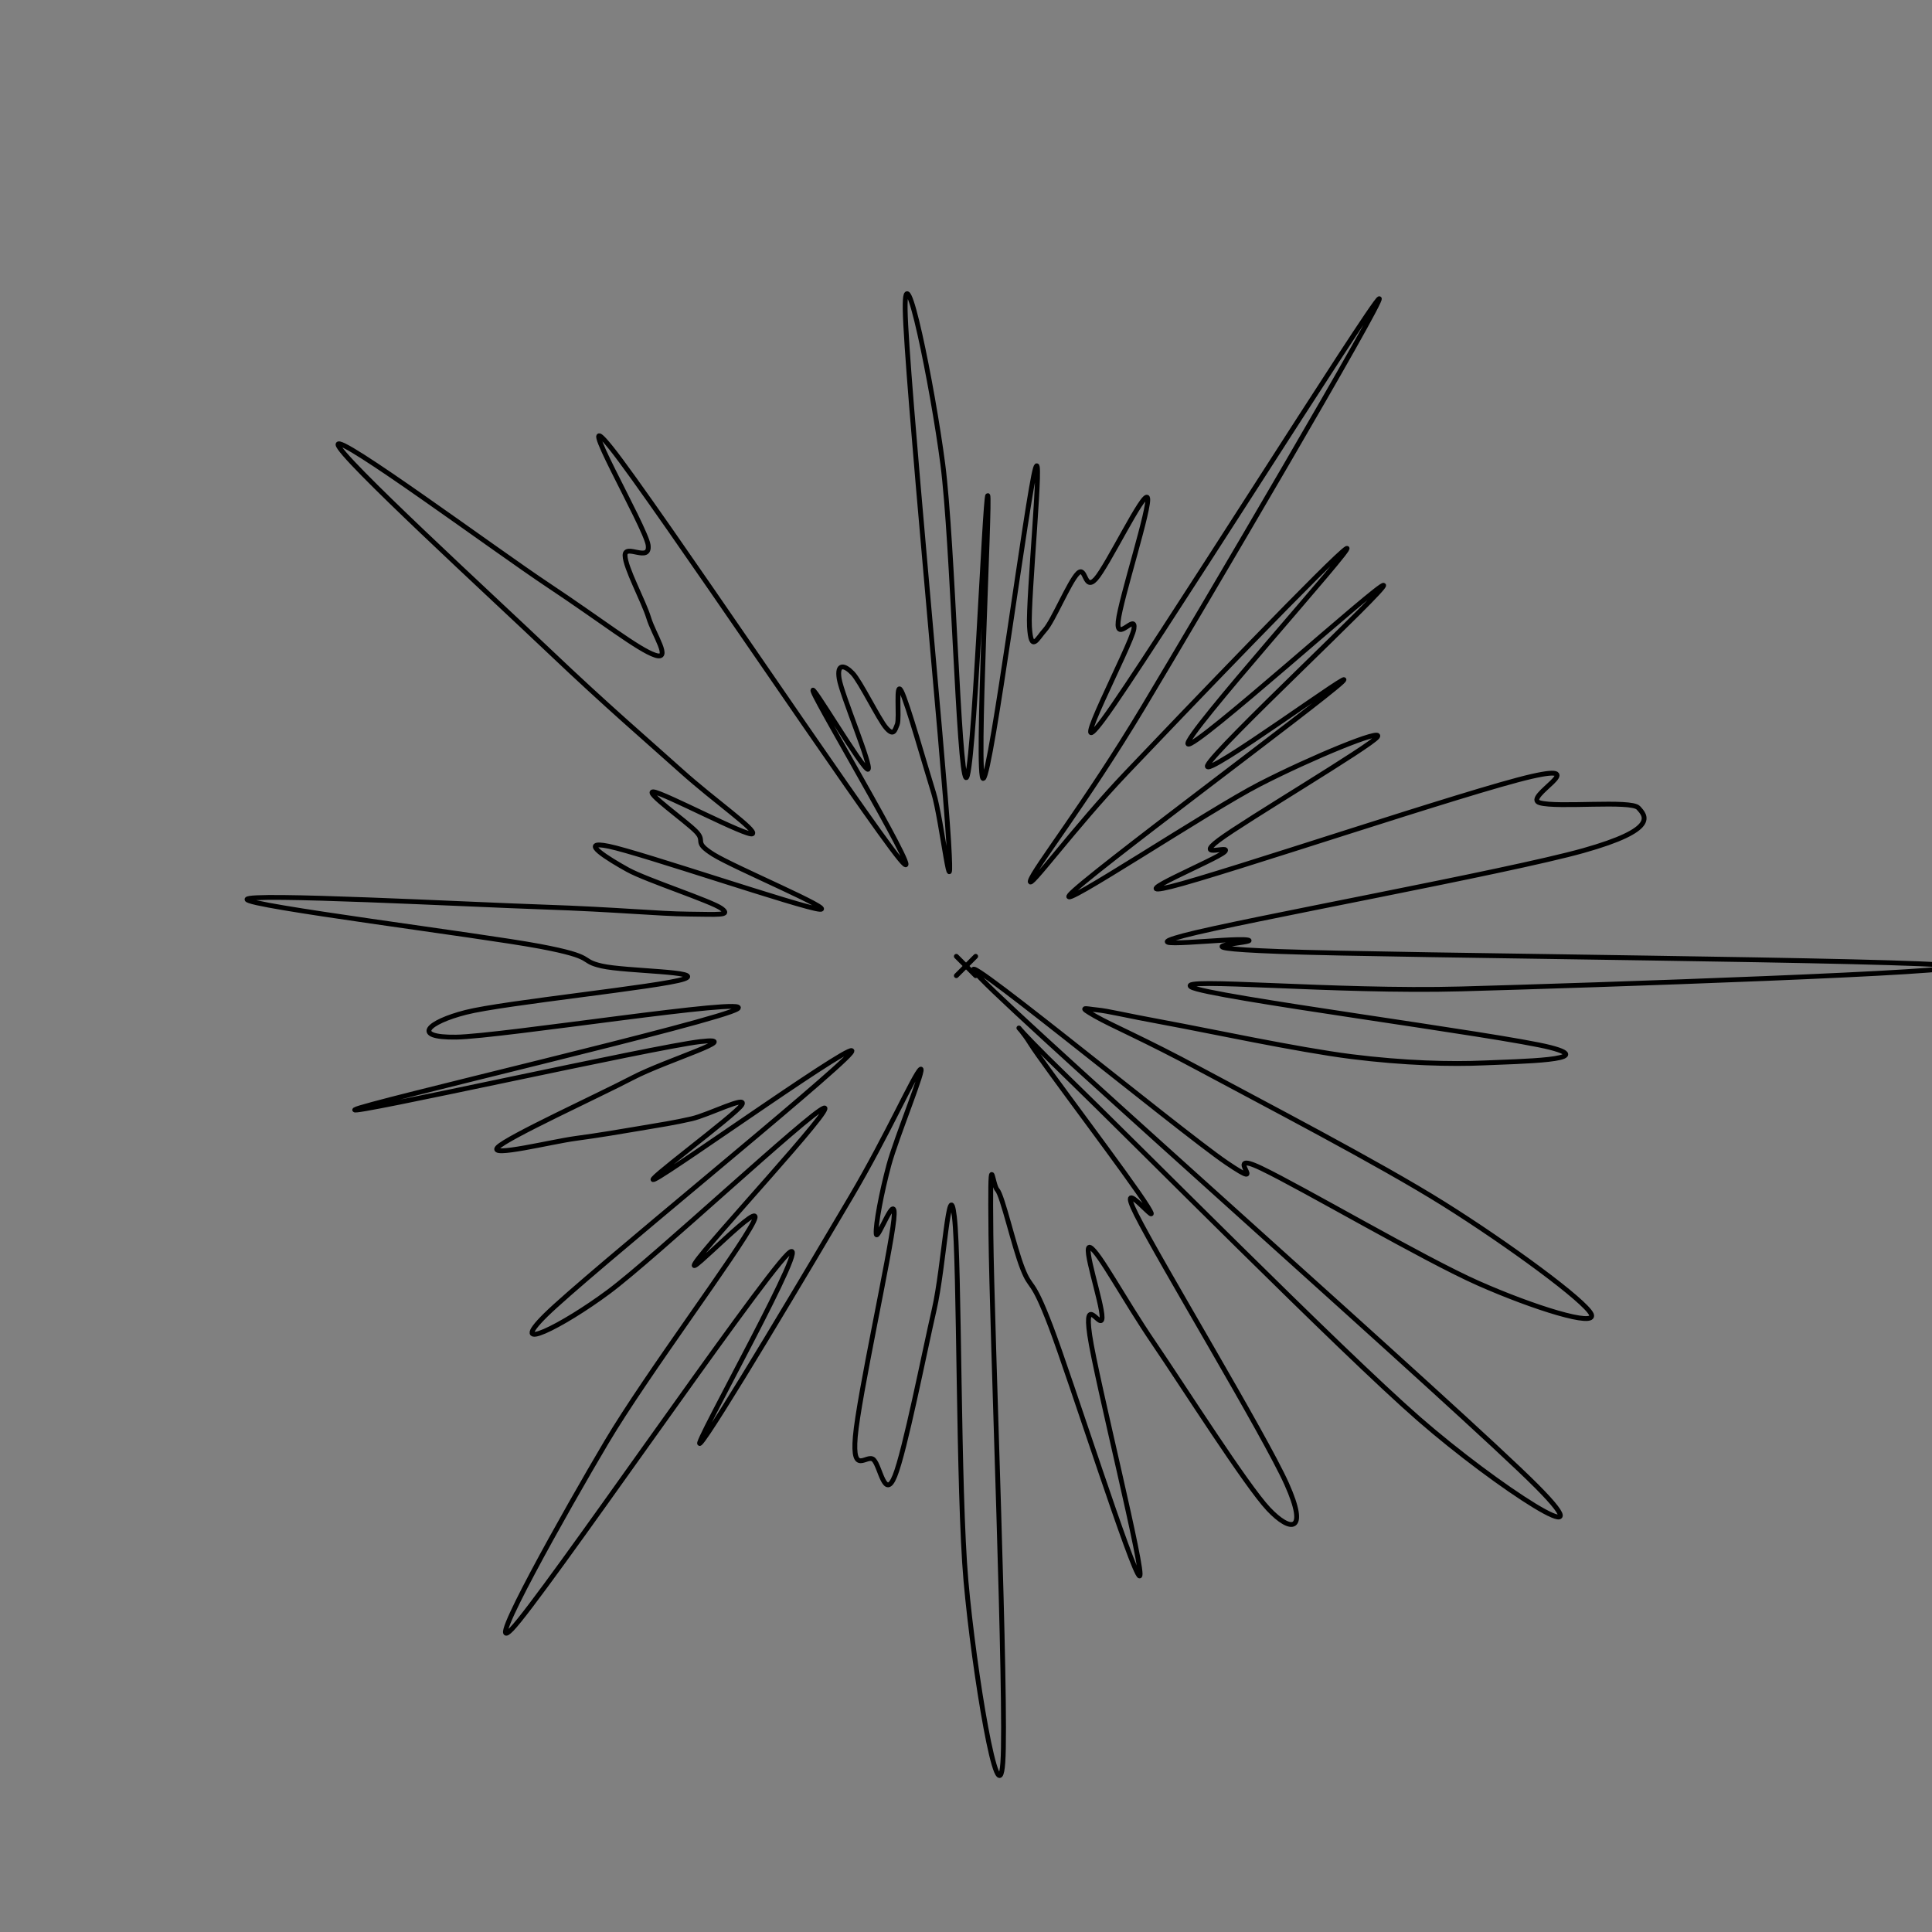<svg version="1.1" xmlns="http://www.w3.org/2000/svg" xmlns:xlink="http://www.w3.org/1999/xlink" width="400" height="400" viewBox="0 0 400 400"><rect x="0" y="0" width="400" height="400" fill="#808080" stroke="none"/><defs/><g><path fill="#FFFFFF" stroke="#000000" paint-order="fill stroke markers" d=" M 198 198 L 202 202" stroke-linecap="round" stroke-miterlimit="10" stroke-dasharray=""/><path fill="#FFFFFF" stroke="#000000" paint-order="fill stroke markers" d=" M 202 198 L 198 202" stroke-linecap="round" stroke-miterlimit="10" stroke-dasharray=""/><path fill="none" stroke="#000000" paint-order="fill stroke markers" d=" M 302.59 204.743 C 276.34 205.463 243.527 202.295 246.6 204.318 C 249.673 206.341 310.905 214.258 321.028 216.883 C 331.152 219.507 314.225 219.754 307.341 220.065 C 300.457 220.377 290.738 220.139 279.725 218.751 C 268.712 217.363 250.03 213.351 241.262 211.74 C 232.494 210.13 229.55 209.324 227.117 209.089 C 224.685 208.854 223.062 208.258 226.669 210.332 C 230.276 212.405 236.717 215.042 248.759 221.529 C 260.8 228.016 285.463 240.823 298.916 249.254 C 312.368 257.685 328.272 269.374 329.471 272.115 C 330.669 274.856 317.497 270.738 306.107 265.699 C 294.717 260.659 269.826 246.037 261.132 241.877 C 252.439 237.717 263.635 247.302 253.946 240.738 C 244.257 234.174 192.297 191.327 203 202.492 C 213.704 213.656 303.041 292.512 318.168 307.724 C 333.295 322.936 309.954 307.874 293.762 293.762 C 277.571 279.651 234.432 236.017 221.019 223.057 C 207.607 210.097 210.524 211.546 213.288 216.002 C 216.052 220.459 233.942 243.883 237.604 249.796 C 241.267 255.709 230.468 241.91 235.265 251.48 C 240.061 261.049 261.823 297.053 266.383 307.212 C 270.943 317.372 267.219 317.309 262.626 312.435 C 258.033 307.561 244.973 286.996 238.824 277.969 C 232.674 268.942 227.504 259.145 225.73 258.272 C 223.955 257.4 228.196 269.708 228.177 272.733 C 228.158 275.758 224.321 267.496 225.614 276.422 C 226.907 285.348 237.274 326.581 235.932 326.288 C 234.59 325.995 221.598 285.275 217.561 274.663 C 213.523 264.051 213.554 267.334 211.705 262.615 C 209.856 257.897 207.557 247.51 206.466 246.351 C 205.375 245.192 204.965 235.899 205.158 255.662 C 205.351 275.424 208.485 352.967 207.625 364.924 C 206.765 376.88 201.671 346.23 200 327.4 C 198.329 308.57 198.698 261.312 197.598 251.945 C 196.499 242.577 195.457 262.256 193.403 271.195 C 191.348 280.134 187.358 300.405 185.273 305.578 C 183.187 310.75 182.255 303.585 180.89 302.229 C 179.525 300.873 176.387 305.727 177.082 297.441 C 177.777 289.156 184.337 259.511 185.058 252.516 C 185.779 245.52 181.58 257.351 181.409 255.467 C 181.238 253.584 182.51 246.892 184.033 241.215 C 185.556 235.538 191.847 220.323 190.548 221.406 C 189.25 222.489 183.839 234.812 176.242 247.712 C 168.645 260.612 147.165 296.811 144.965 298.807 C 142.765 300.802 169.545 253.273 163.044 259.685 C 156.544 266.097 112.206 330.801 105.961 337.28 C 99.716 343.758 117.238 312.601 125.575 298.555 C 133.912 284.51 152.921 259.185 155.983 253.007 C 159.046 246.829 141.515 265.417 143.949 261.486 C 146.382 257.554 173.572 228.424 170.584 229.416 C 167.597 230.408 135.625 260.297 126.025 267.437 C 116.426 274.577 104.636 280.49 112.988 272.254 C 121.341 264.017 172.362 222.714 176.139 218.019 C 179.916 213.323 139.41 242.293 135.65 244.081 C 131.89 245.868 152.317 230.818 153.578 228.743 C 154.839 226.668 146.727 230.818 143.215 231.629 C 139.702 232.44 136.518 232.929 132.505 233.609 C 128.491 234.288 124.046 235.047 119.132 235.707 C 114.219 236.367 101.049 239.664 103.023 237.569 C 104.997 235.474 123.98 226.788 130.974 223.135 C 137.967 219.483 154.57 214.549 144.984 215.654 C 135.397 216.758 72.164 230.899 73.453 229.764 C 74.742 228.628 149.224 211.344 152.719 208.838 C 156.214 206.332 103.801 214.601 94.422 214.727 C 85.043 214.854 88.587 211.6 96.444 209.596 C 104.3 207.592 136.87 204.301 141.562 202.702 C 146.255 201.102 129.578 201.131 124.6 200 C 119.622 198.869 123.938 198.216 111.694 195.917 C 99.451 193.618 51.012 187.561 51.138 186.206 C 51.263 184.851 97.221 187.28 112.448 187.787 C 127.674 188.294 136.34 189.199 142.496 189.251 C 148.652 189.302 151.467 189.623 149.381 188.095 C 147.295 186.566 133.869 182.224 129.979 180.077 C 126.089 177.93 119.424 173.849 126.043 175.212 C 132.663 176.576 166.09 187.979 169.695 188.26 C 173.3 188.54 151.933 179.575 147.674 176.896 C 143.415 174.217 146.21 174.345 144.142 172.186 C 142.074 170.027 133.323 163.869 135.265 163.943 C 137.206 164.016 154.831 173.351 155.789 172.626 C 156.747 171.901 147.995 165.868 141.013 159.593 C 134.03 153.318 125.732 146.235 113.894 134.976 C 102.056 123.716 70.042 94.335 69.983 92.035 C 69.923 89.735 102.591 113.908 113.536 121.178 C 124.481 128.447 132.19 134.525 135.653 135.653 C 139.116 136.781 135.356 131.391 134.315 127.947 C 133.274 124.503 129.428 117.504 129.407 114.989 C 129.387 112.474 134.671 116.563 134.192 112.857 C 133.713 109.15 117.846 81.911 126.532 92.75 C 135.219 103.59 179.34 169.484 186.313 177.894 C 193.286 186.305 169.47 146.319 168.371 143.215 C 167.272 140.11 178.823 159.716 179.719 159.27 C 180.615 158.824 174.278 143.852 173.745 140.538 C 173.212 137.225 174.898 137.696 176.519 139.389 C 178.141 141.082 181.933 148.93 183.475 150.696 C 185.017 152.462 185.248 151.259 185.77 149.985 C 186.291 148.711 185.349 140.681 186.606 143.054 C 187.863 145.426 191.678 159.021 193.312 164.22 C 194.945 169.419 197.392 190.939 196.408 174.249 C 195.424 157.56 187.607 77.105 187.405 64.082 C 187.204 51.059 193.098 79.958 195.197 96.111 C 197.296 112.264 198.449 159.918 200 161 C 201.551 162.082 203.903 102.576 204.503 102.604 C 205.103 102.632 201.954 162.101 203.598 161.166 C 205.243 160.232 212.778 102.239 214.368 96.997 C 215.958 91.756 212.804 124.15 213.138 129.717 C 213.472 135.284 214.706 132.231 216.37 130.399 C 218.034 128.567 221.377 120.479 223.125 118.726 C 224.872 116.973 224.446 122.498 226.853 119.88 C 229.261 117.263 236.794 101.562 237.569 103.023 C 238.345 104.484 231.973 124.12 231.506 128.646 C 231.039 133.172 235.274 126.803 234.768 130.177 C 234.261 133.552 220.003 160.283 228.466 148.893 C 236.929 137.503 284.167 62.259 285.545 61.84 C 286.923 61.42 248.772 126.288 236.734 146.375 C 224.696 166.463 213.904 180.094 213.318 182.364 C 212.733 184.634 222.303 171.466 233.22 159.995 C 244.137 148.523 276.699 114.529 278.822 113.536 C 280.946 112.543 244.688 152.764 245.962 154.038 C 247.236 155.312 285.79 120.438 286.464 121.178 C 287.138 121.917 251.45 155.131 250.007 158.475 C 248.564 161.819 282.566 136.771 277.807 141.243 C 273.047 145.715 224.286 181.787 221.45 185.306 C 218.614 188.826 250.169 167.818 260.791 162.36 C 271.412 156.902 286.582 150.629 285.178 152.556 C 283.774 154.483 257.644 169.955 252.367 173.924 C 247.09 177.893 255.172 174.764 253.515 176.371 C 251.859 177.977 231.83 186.166 242.427 183.564 C 253.025 180.961 304.372 163.646 317.098 160.753 C 329.824 157.859 315.101 165.118 318.785 166.203 C 322.469 167.287 337.701 165.608 339.202 167.26 C 340.702 168.912 343.476 171.704 327.787 176.113 C 312.097 180.522 256.653 190.632 245.064 193.714 C 233.474 196.796 254.939 194.055 258.25 194.602 C 261.562 195.15 240.622 196.098 264.931 196.998 C 289.239 197.898 397.823 198.709 404.1 200 C 410.377 201.291 328.84 204.023 302.59 204.743" stroke-linecap="round" stroke-miterlimit="10" stroke-dasharray=""/></g></svg>